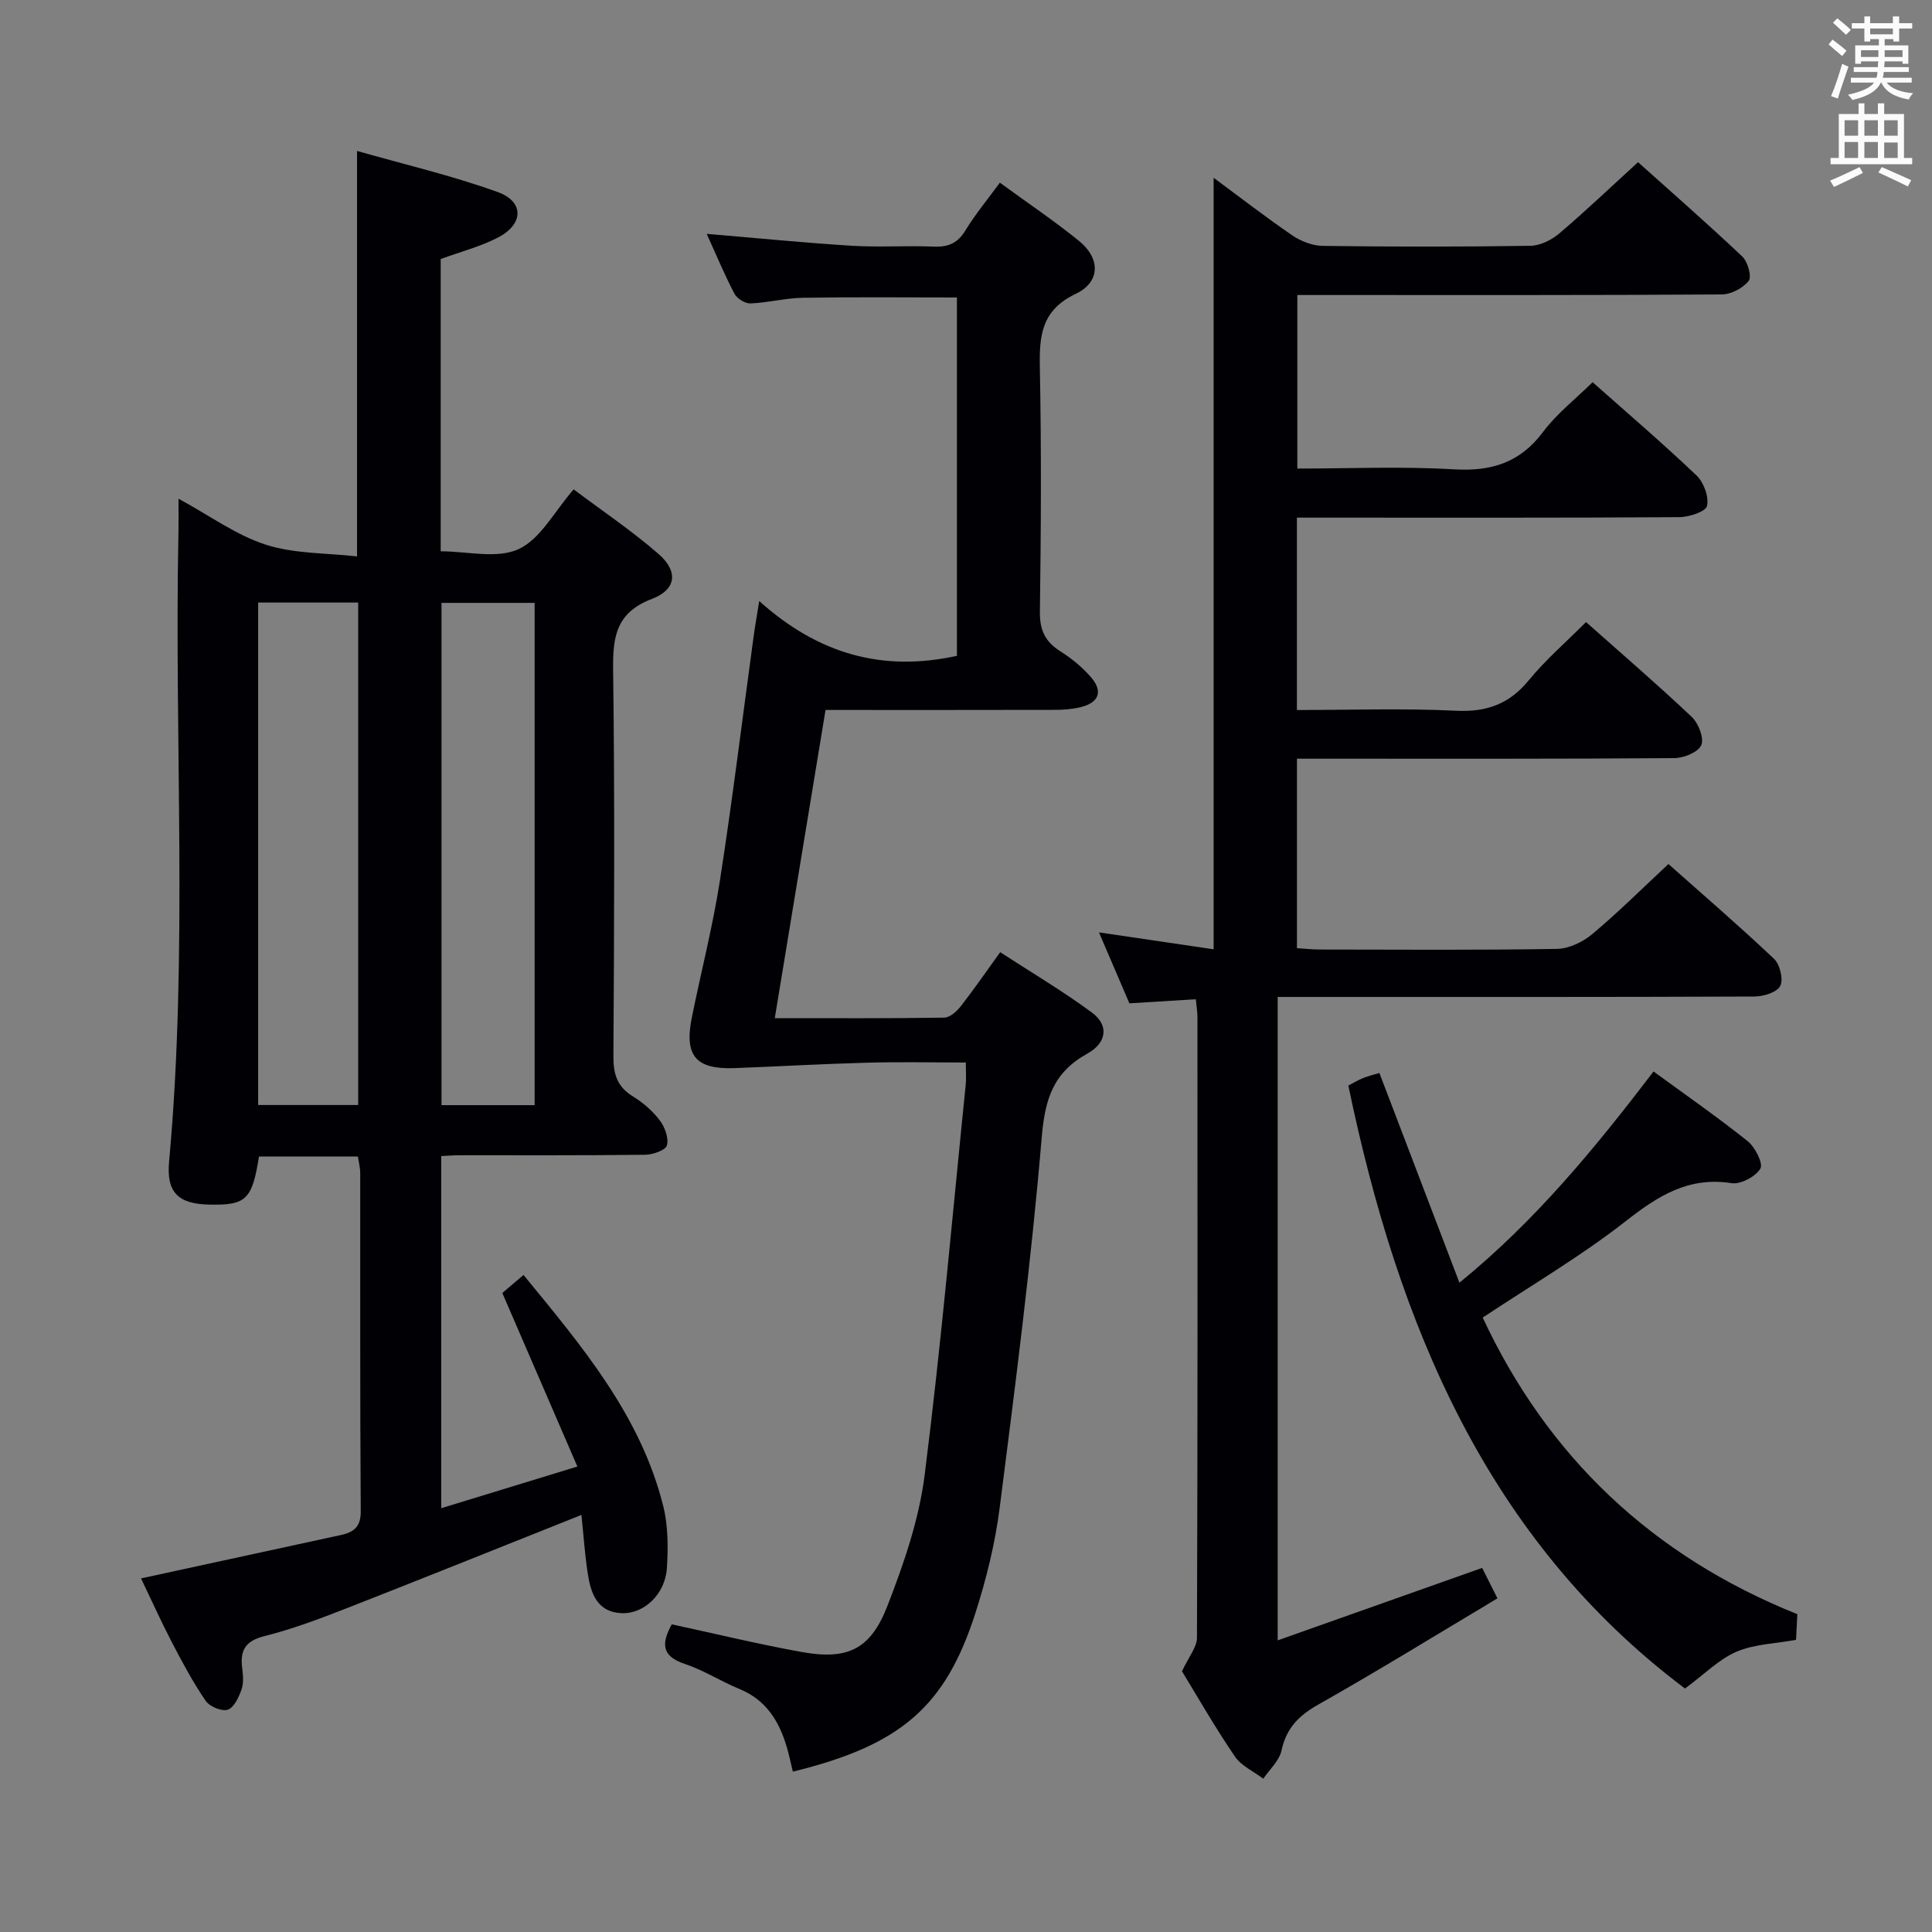 <svg enable-background="new 0 0 400 400" viewBox="0 0 400 400" xmlns="http://www.w3.org/2000/svg"><rect x="0" y="0" width="400" height="400" fill="#808080" stroke="none"/><g fill="#010105"><path d="m120.38 313.65c-16.57 6.6-32.58 13.05-48.65 19.34-5.55 2.17-11.18 4.29-16.95 5.74-3.95.99-5.11 2.91-4.64 6.61.19 1.47.33 3.12-.14 4.46-.56 1.59-1.55 3.74-2.84 4.17-1.23.41-3.75-.63-4.57-1.82-2.62-3.82-4.82-7.94-6.96-12.05-2.28-4.38-4.31-8.89-6.43-13.31 14.09-3.06 27.69-6.01 41.29-8.96 2.67-.58 4.22-1.61 4.2-4.94-.17-23.33-.08-46.66-.11-69.99 0-1.12-.3-2.24-.48-3.45-7.01 0-13.77 0-20.48 0-1.42 8.93-2.66 10.11-10.28 9.95-6.44-.13-8.92-2.5-8.33-8.92 3.96-43.4 1.04-86.89 1.94-130.32.04-1.97.01-3.93.01-6.91 6.48 3.52 11.94 7.55 18.07 9.52 5.93 1.91 12.53 1.7 18.89 2.43 0-28.43 0-55.63 0-83.95 9.63 2.75 19.57 5.07 29.12 8.51 5.55 2 5.38 6.69.02 9.44-3.65 1.87-7.71 2.93-11.82 4.43v60.51c5.49 0 11.65 1.61 16.13-.45 4.53-2.08 7.39-7.78 11.4-12.37 6 4.51 12.08 8.59 17.56 13.36 4.12 3.58 3.75 7.37-1.34 9.31-7.45 2.84-8.14 7.85-8.05 14.74.35 26.66.22 53.32.06 79.98-.02 3.7.79 6.3 4.04 8.29 2.09 1.28 4.08 3.01 5.55 4.95 1.06 1.39 1.9 3.67 1.49 5.18-.28 1.02-2.92 1.93-4.51 1.95-12.83.16-25.66.09-38.49.1-1.14 0-2.28.1-3.73.17v72.91c9.12-2.79 17.94-5.49 28.19-8.63-5.28-12.21-10.31-23.83-15.54-35.93.99-.84 2.48-2.11 4.39-3.73 12.09 14.75 24.24 29.07 28.93 47.86 1.02 4.1 1.02 8.58.75 12.85-.34 5.35-4.72 9.51-9.36 9.31-5.12-.22-6.4-4.15-7.03-8.27-.6-3.9-.86-7.86-1.3-12.07zm-46.22-84.87c0-34.97 0-69.47 0-104.03-7.19 0-13.94 0-20.71 0v104.03zm36.53.03c0-34.95 0-69.44 0-103.99-6.69 0-13.06 0-19.28 0v103.99z"/><path d="m244.72 346.02c1.42-3.06 3.09-5 3.1-6.93.15-42.82.12-85.65.1-128.47 0-1.13-.2-2.25-.34-3.74-4.52.28-8.79.55-13.75.85-1.91-4.46-3.97-9.26-6.3-14.69 8.27 1.22 15.9 2.34 23.74 3.5 0-53.32 0-106.16 0-159.73 5.5 4.06 10.79 8.17 16.31 11.94 1.78 1.21 4.17 2.13 6.29 2.16 14.33.19 28.66.2 42.99-.02 2.02-.03 4.36-1.19 5.95-2.54 5.45-4.62 10.62-9.57 16.33-14.77 6.66 5.97 14.26 12.61 21.59 19.54 1.13 1.07 1.99 4.16 1.32 5.02-1.18 1.51-3.64 2.81-5.58 2.82-27.16.18-54.32.12-81.48.12-1.99 0-3.98 0-6.39 0v35.93c10.85 0 21.66-.48 32.4.16 7.78.46 13.7-1.36 18.48-7.75 2.84-3.79 6.72-6.81 10.25-10.29 7.19 6.38 14.53 12.66 21.52 19.31 1.5 1.43 2.59 4.42 2.17 6.31-.26 1.17-3.71 2.31-5.74 2.32-24.49.16-48.99.1-73.48.1-1.79 0-3.58 0-5.69 0v39.83c11.08 0 22.04-.38 32.95.15 6.36.31 11.02-1.39 15.06-6.31 3.46-4.22 7.65-7.84 11.85-12.05 7.38 6.56 14.79 12.93 21.88 19.63 1.39 1.32 2.59 4.37 1.99 5.83-.61 1.46-3.59 2.69-5.55 2.71-24.16.18-48.32.12-72.48.12-1.8 0-3.59 0-5.69 0v39.23c1.62.1 3.23.28 4.84.28 16.33.02 32.66.14 48.99-.13 2.48-.04 5.35-1.43 7.31-3.06 5.35-4.48 10.32-9.43 15.77-14.51 6.84 6.07 14.5 12.67 21.85 19.61 1.23 1.17 1.99 4.28 1.3 5.63-.68 1.33-3.49 2.19-5.37 2.19-30.83.13-61.65.09-92.48.09-1.96 0-3.93 0-6.2 0v133.21c14.31-5.07 28.15-9.97 42.33-15 .94 1.86 1.88 3.73 3.17 6.3-12.5 7.46-24.65 14.96-37.07 21.98-4.06 2.29-6.64 4.89-7.64 9.53-.46 2.12-2.46 3.9-3.77 5.83-1.99-1.51-4.55-2.64-5.88-4.6-4.13-6.05-7.76-12.41-10.95-17.64z"/><path d="m157.19 124.44c12.25 11 25.52 14.72 40.93 11.34 0-24.4 0-49.26 0-74.19-10.68 0-21.28-.11-31.87.06-3.63.06-7.23 1.02-10.87 1.17-1.11.04-2.79-1-3.32-2.01-2.07-3.95-3.79-8.09-5.74-12.39 10.3.86 20.15 1.85 30.03 2.46 5.65.35 11.33-.06 16.99.18 2.98.12 4.93-.71 6.53-3.34 2.05-3.36 4.59-6.41 7.14-9.9 5.75 4.2 11.26 7.9 16.4 12.07 4.43 3.59 4.46 8.49-.68 10.94-7.14 3.4-7.57 8.68-7.44 15.33.33 16.83.24 33.66.01 50.49-.05 3.81 1.09 6.21 4.24 8.2 2.36 1.49 4.61 3.34 6.41 5.45 2.44 2.87 1.55 5.16-2.14 6.09-1.74.44-3.6.57-5.4.58-15.65.04-31.3.02-47.49.02-3.5 21.22-6.96 42.23-10.51 63.81 12.17 0 23.63.07 35.09-.11 1.17-.02 2.58-1.29 3.41-2.35 2.66-3.39 5.1-6.96 8.17-11.2 6.41 4.17 12.95 8.04 19.03 12.53 3.45 2.55 3.12 6.19-1 8.48-7.07 3.92-8.76 9.41-9.43 17.31-2.16 25.64-5.45 51.2-8.71 76.73-.94 7.37-2.76 14.72-5.03 21.8-6.25 19.48-15.56 27.36-37.79 32.81-.43-1.75-.78-3.52-1.3-5.24-1.59-5.3-4.3-9.64-9.75-11.87-3.84-1.57-7.41-3.9-11.32-5.19-5.09-1.68-4.7-4.51-2.7-8.2 9.05 1.95 17.91 4.11 26.86 5.72 9.46 1.71 14.25-.45 17.76-9.46 3.41-8.76 6.57-17.93 7.74-27.18 3.4-26.86 5.76-53.85 8.5-80.79.13-1.3.02-2.63.02-4.61-6.9 0-13.68-.15-20.44.04-9.12.24-18.23.77-27.35 1.12-8.13.31-10.55-2.53-8.92-10.55 1.91-9.43 4.32-18.78 5.8-28.27 2.6-16.73 4.65-33.54 6.95-50.32.25-1.94.6-3.89 1.19-7.56z"/><path d="m372.12 334.2c-.11 2.22-.2 3.84-.27 5.31-4.33.79-8.64.88-12.32 2.46-3.62 1.55-6.59 4.61-10.67 7.62-40.97-30.79-59.42-75.33-69.7-124.84 1.06-.55 2.03-1.14 3.06-1.55 1.06-.43 2.2-.69 3.37-1.05 5.43 14.23 10.85 28.44 16.57 43.42 15.82-12.88 28.06-27.86 40.19-43.73 6.58 4.81 13.21 9.41 19.5 14.44 1.54 1.23 3.24 4.64 2.62 5.67-1.02 1.67-4.08 3.3-5.97 3.01-8.92-1.39-15.22 2.63-21.91 7.87-9.25 7.24-19.48 13.23-29.61 19.96 13.38 28.68 35.01 49.34 65.14 61.41z"/></g><path d="m378.6 9.2.8-1c.9.7 1.9 1.4 2.9 2.3l-.9 1.1c-1.1-.9-2-1.7-2.8-2.4zm.5 10.7c.9-2.1 1.6-4.3 2.3-6.7.4.2.8.4 1.3.6-.7 2.1-1.5 4.3-2.2 6.6zm.4-15.2.9-.9c1 .8 2 1.6 2.8 2.4l-1 1c-1-.9-1.9-1.8-2.7-2.5zm12.5-1.3h1.2v1.4h2.7v1.1h-2.7v2.7h-1.2v-.5h-1.8v1.3h4.9v3.8h-1.2v-.5h-3.7c0 .4-.1.9-.1 1.2h5.1v1h-5.2c0 .5-.1.9-.2 1.2h6v1h-5.2c1.1 1.3 2.9 2 5.5 2.2-.4.4-.7.8-.9 1.3-2.9-.5-4.8-1.6-5.7-3.5h-.1c-.8 1.7-2.7 2.9-5.9 3.6-.2-.4-.6-.8-.9-1.1 2.8-.6 4.6-1.4 5.4-2.5h-4.8v-1h5.3c.1-.3.2-.7.2-1.2h-4.9v-1h5c0-.4 0-.8.1-1.2h-3.6v.5h-1.2v-3.8h4.9v-1.3h-1.8v.5h-1.2v-2.7h-2.6v-1.1h2.6v-1.4h1.2v1.4h4.7v-1.4zm-6.7 8.4h3.6c0-.4 0-.9 0-1.4h-3.6zm1.9-4.7h4.7v-1.2h-4.7zm6.7 3.3h-3.7v1.4h3.7z" fill="#fafbfa"/><path d="m384.7 21.4h1.3v2.2h2.8v-2.2h1.3v2.2h4.1v9.1h1.7v1.3h-16.9v-1.3h1.7v-9.1h4.1v-2.2zm.3 13.2.7 1.2c-1.8.9-3.8 1.9-6 2.9-.2-.4-.5-.8-.8-1.3 2.4-1 4.4-2 6.1-2.8zm-3.1-6.5h2.8v-3.2h-2.8zm0 4.6h2.8v-3.3h-2.8zm4.1-4.6h2.8v-3.2h-2.8zm0 4.6h2.8v-3.3h-2.8zm3.6 1.9c2.1.9 4.1 1.8 6.1 2.7l-.7 1.3c-2.2-1.1-4.2-2-6.1-2.9zm3.3-9.7h-2.8v3.2h2.8zm-2.8 7.8h2.8v-3.2h-2.8z" fill="#fafbfa"/></svg>
